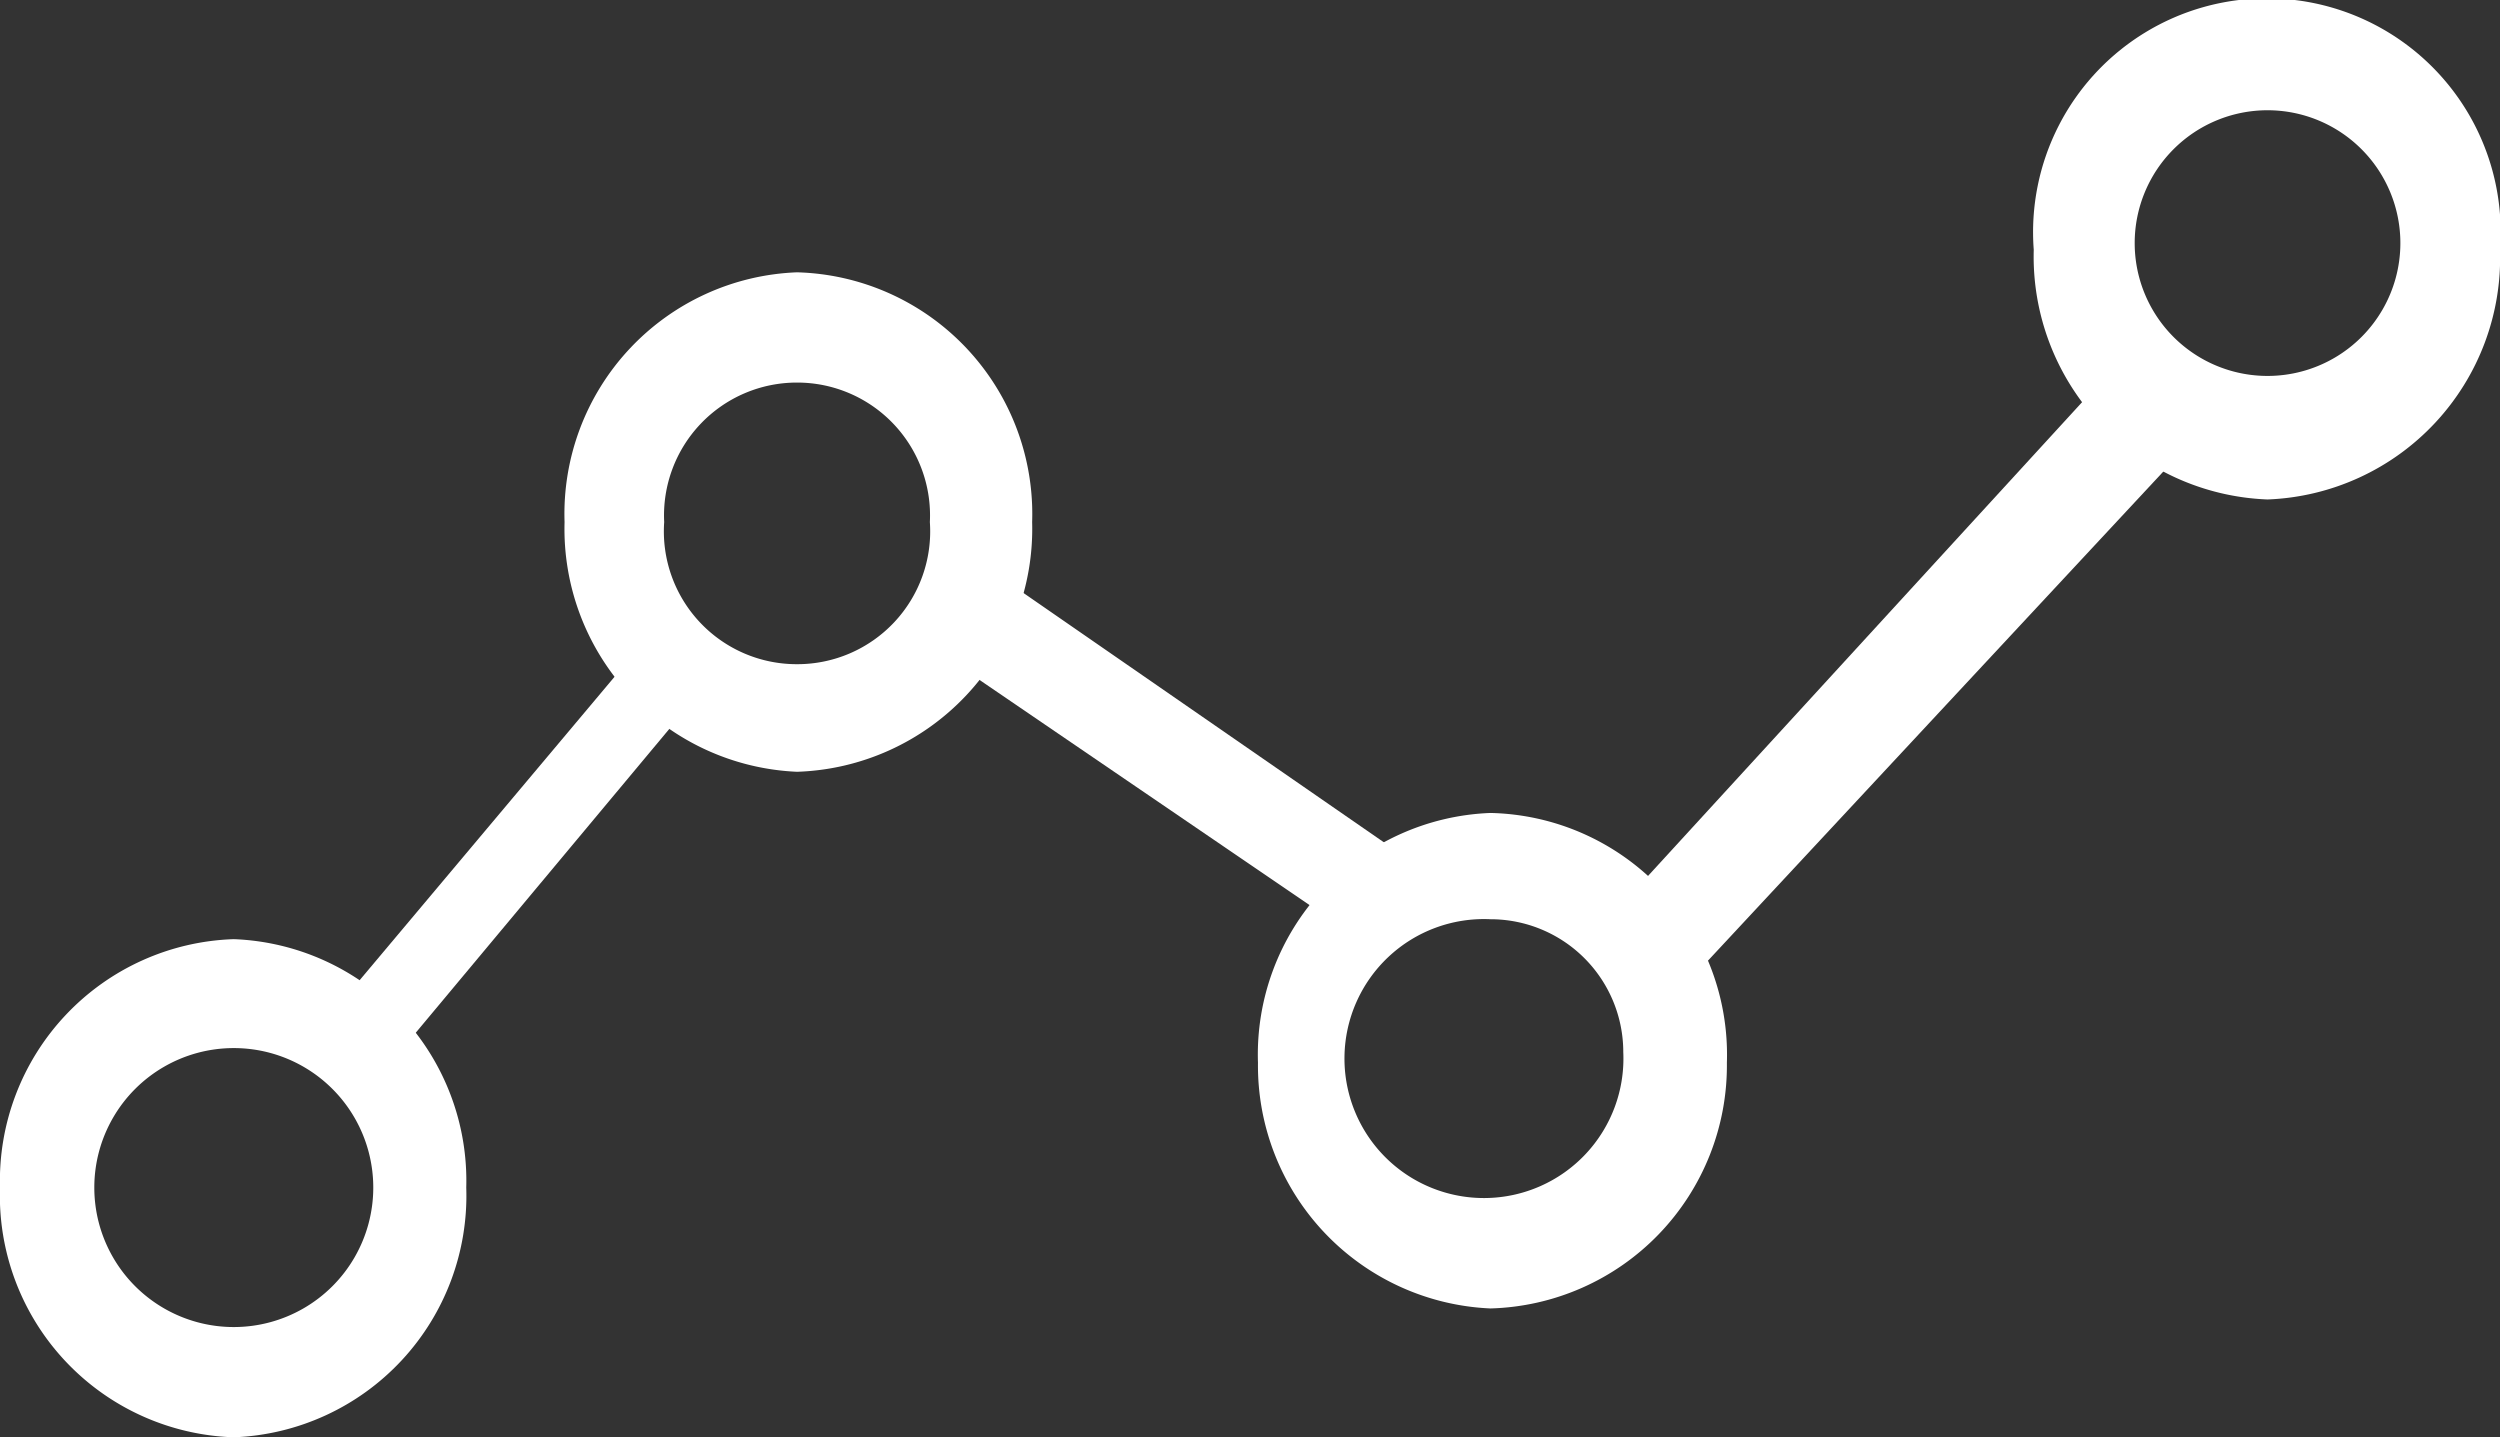 <svg id="Layer_1" data-name="Layer 1" xmlns="http://www.w3.org/2000/svg" width="18.82" height="10.82" viewBox="0 0 18.82 10.82"><rect x="0" y="0" width="18.82" height="10.82" fill="#333333" stroke="none"/><defs><style>.cls-1{fill:#fff;}</style></defs><title>Mondelez_Eropanel_Sprite</title><path class="cls-1" d="M1.76,10.82A1.82,1.82,0,0,1,0,8.94,1.82,1.82,0,0,1,1.76,7.07,1.82,1.82,0,0,1,3.51,8.94,1.82,1.82,0,0,1,1.76,10.82Zm0-2.93a1.05,1.05,0,0,0,0,2.1,1.05,1.05,0,0,0,0-2.1Z"/><path class="cls-1" d="M6,5.81A1.83,1.83,0,0,1,4.25,3.93,1.82,1.82,0,0,1,6,2.05,1.82,1.82,0,0,1,7.77,3.93,1.83,1.83,0,0,1,6,5.81ZM6,2.88A1,1,0,0,0,5,3.93,1,1,0,0,0,6,5,1,1,0,0,0,7,3.93,1,1,0,0,0,6,2.88Z"/><path class="cls-1" d="M11.22,9.85A1.83,1.83,0,0,1,9.47,8a1.82,1.82,0,0,1,1.75-1.88A1.82,1.82,0,0,1,13,8,1.83,1.83,0,0,1,11.22,9.85Zm0-2.93a1.05,1.05,0,1,0,1,1A1,1,0,0,0,11.22,6.92Z"/><path class="cls-1" d="M17.07,3.76a1.83,1.83,0,0,1-1.76-1.88,1.76,1.76,0,1,1,3.51,0A1.82,1.82,0,0,1,17.07,3.76Zm0-2.93a1,1,0,0,0-1,1,1,1,0,1,0,2,0A1,1,0,0,0,17.07.83Z"/><path class="cls-1" d="M12.58,7.36a.36.36,0,0,1-.27-.12A.38.38,0,0,1,12.19,7a.44.44,0,0,1,.11-.29l3.5-3.82a.39.39,0,0,1,.28-.13.36.36,0,0,1,.27.12.45.45,0,0,1,.12.29.46.46,0,0,1-.11.3L12.85,7.24A.36.36,0,0,1,12.58,7.36Z"/><path class="cls-1" d="M10.09,7A.39.39,0,0,1,10,6.91L7.2,5a.36.36,0,0,1-.12-.53.43.43,0,0,1,.48-.09.24.24,0,0,1,.11.06l2.79,1.93a.46.46,0,0,1,.18.26.3.3,0,0,1-.07.27A.43.43,0,0,1,10.09,7Z"/><path class="cls-1" d="M2.84,8a.27.27,0,0,1-.26,0,.25.25,0,0,1-.12-.19.29.29,0,0,1,.07-.22L4.79,4.9A.27.27,0,0,1,5,4.8a.29.29,0,0,1,.27,0,.28.28,0,0,1,0,.41L3,7.93A.32.32,0,0,1,2.84,8Z"/></svg>